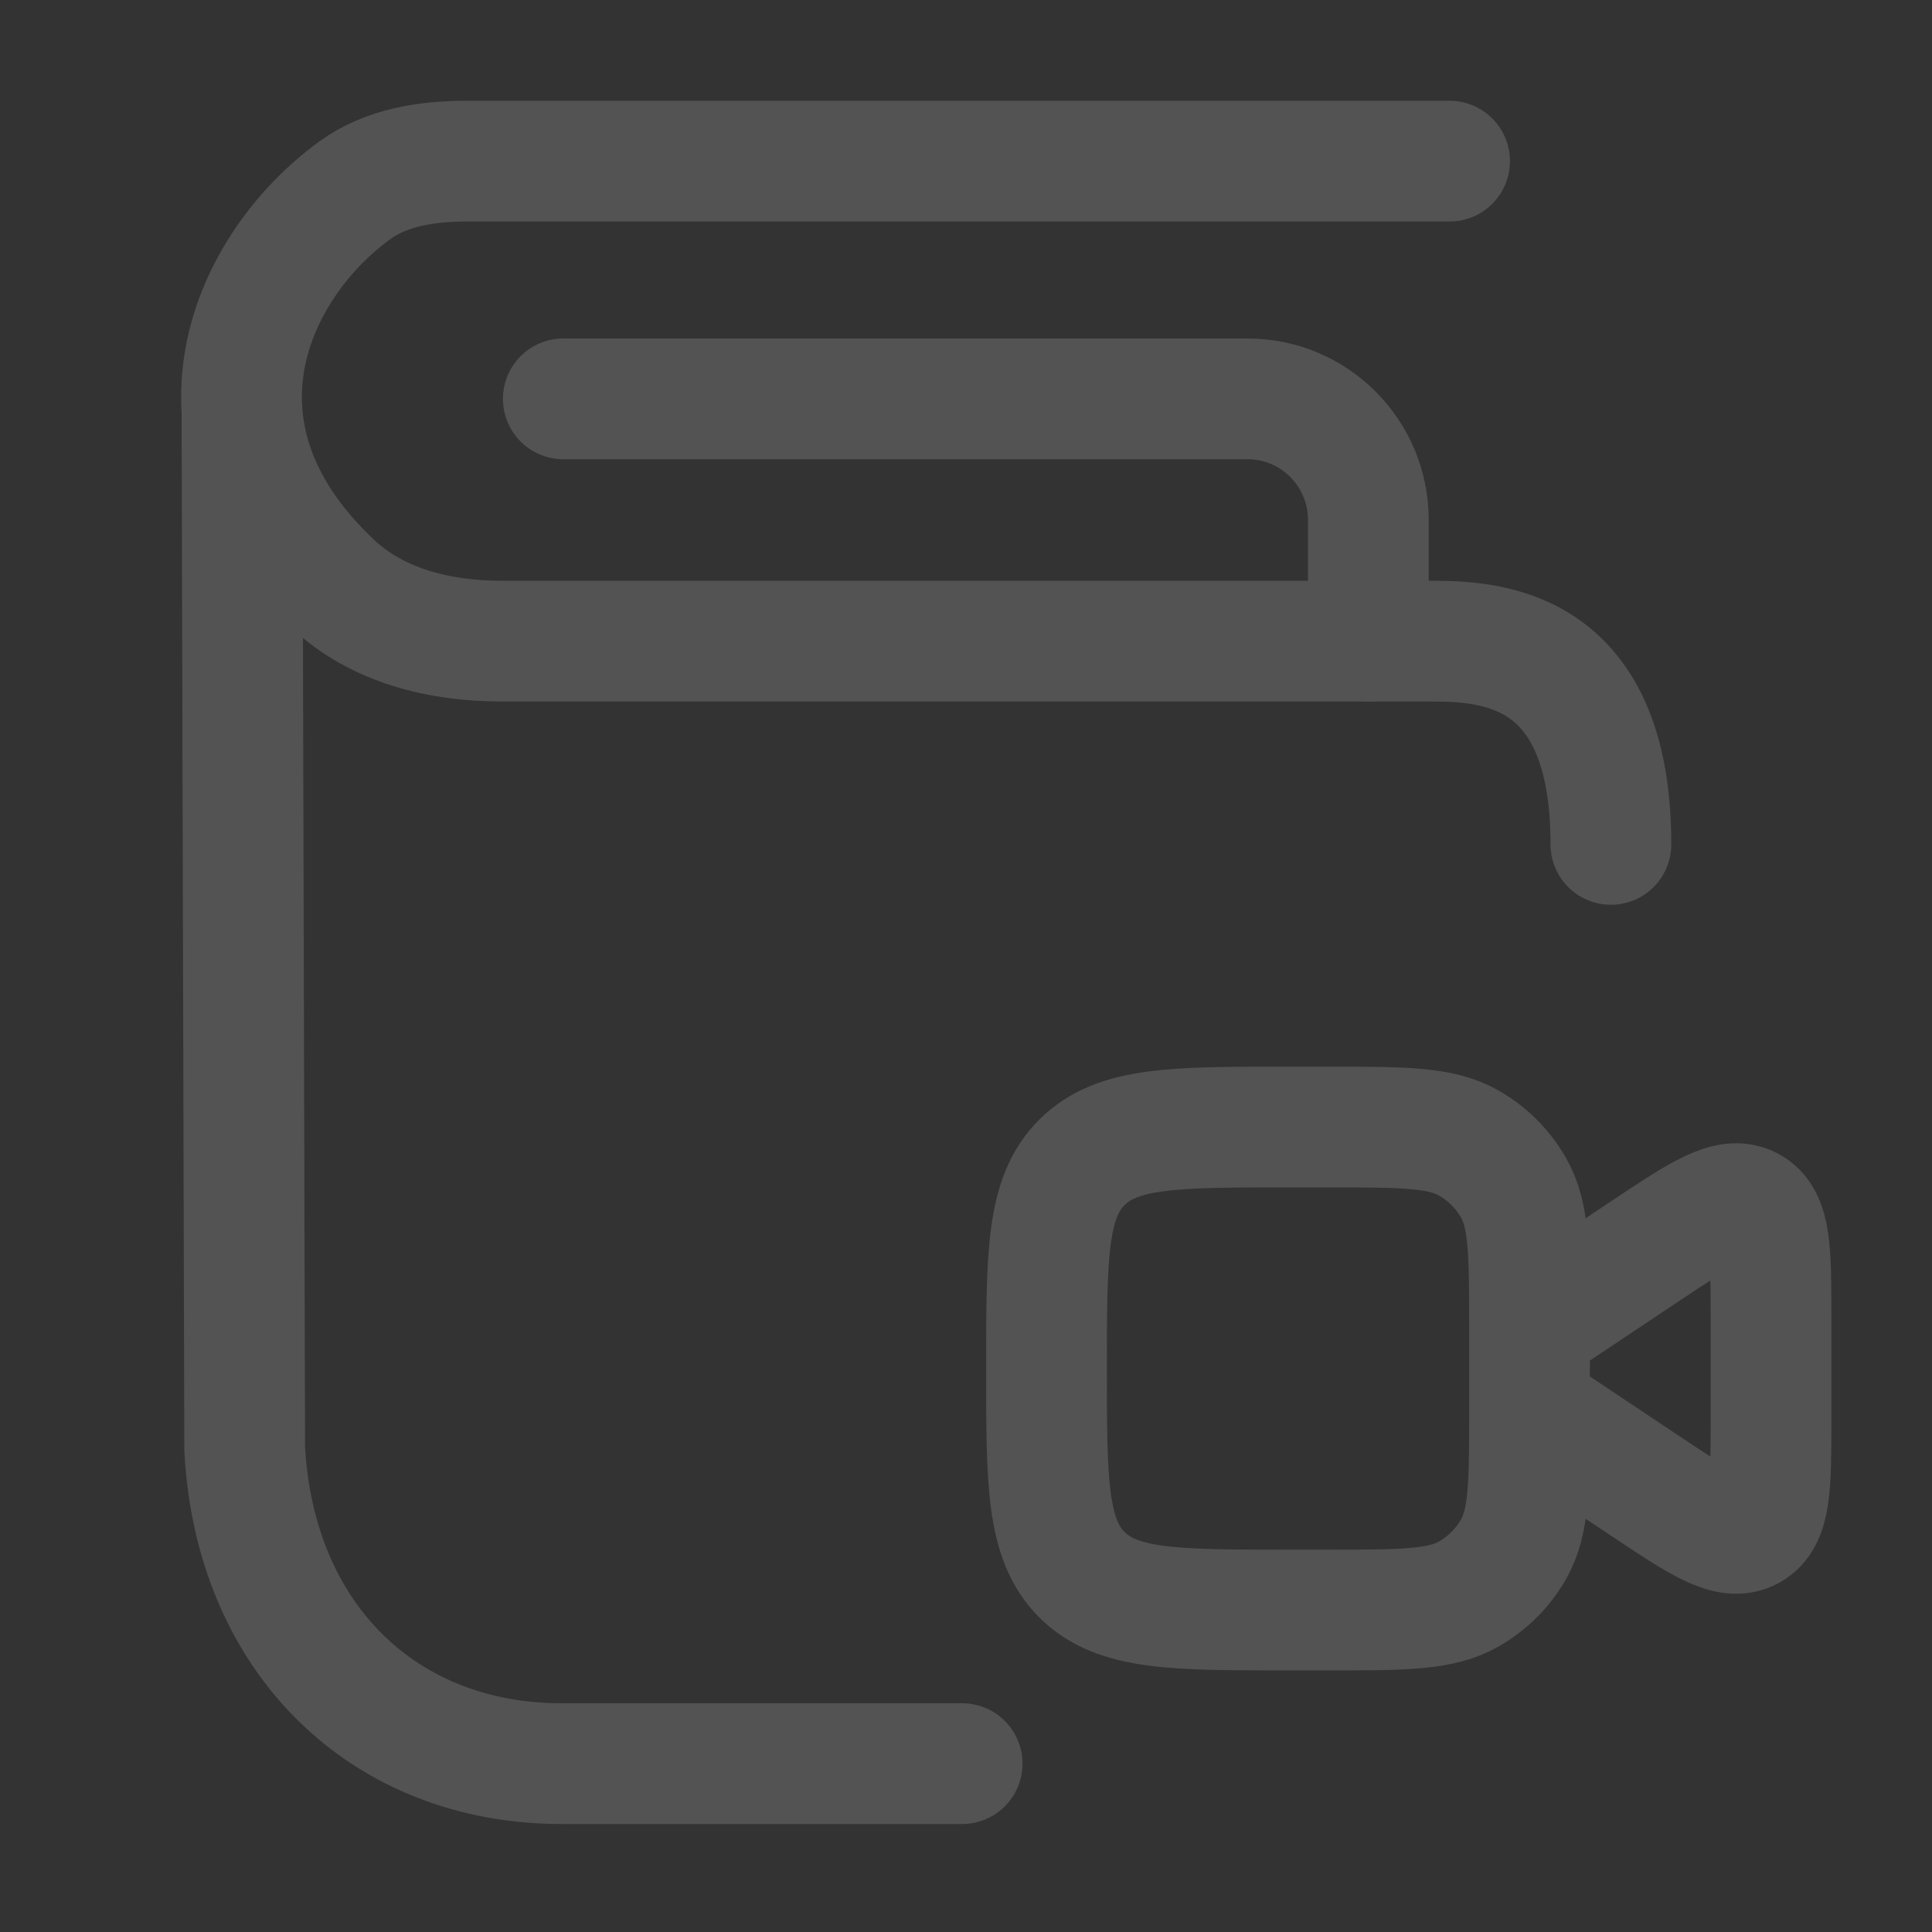 <svg width="40" height="40" viewBox="0 0 40 40" fill="none" xmlns="http://www.w3.org/2000/svg">
<rect x="0" y="0" width="40" height="40" fill="#333333" stroke="none"/>
<g opacity="0.16">
<path d="M11.663 8.258H25.83C27.211 8.258 28.33 9.38 28.33 10.765V13.271" stroke="white" stroke-width="2.5" stroke-linecap="round" stroke-linejoin="round"/>
<path d="M30.012 3.336L9.683 3.336C8.854 3.336 8.006 3.457 7.336 3.947C5.212 5.498 3.575 8.957 6.881 12.08C7.809 12.957 9.106 13.274 10.382 13.274H29.655C30.979 13.274 33.352 13.463 33.352 17.482M5.01 8.589L5.066 29.997C5.277 33.93 7.95 36.514 11.625 36.514H19.92" stroke="white" stroke-width="2.5" stroke-linecap="round"/>
<path d="M31.667 29.167L34.075 30.773C35.216 31.533 35.786 31.913 36.227 31.678C36.667 31.442 36.667 30.757 36.667 29.386V27.281C36.667 25.91 36.667 25.225 36.227 24.989C35.786 24.754 35.216 25.134 34.075 25.894L31.667 27.5M31.667 29.167V27.5M31.667 29.167C31.667 30.724 31.667 31.503 31.332 32.084C31.112 32.464 30.797 32.779 30.417 32.998C29.837 33.334 29.058 33.334 27.5 33.334H26.667C24.31 33.334 23.131 33.334 22.399 32.601C21.667 31.869 21.667 30.691 21.667 28.334C21.667 25.977 21.667 24.798 22.399 24.066C23.131 23.334 24.31 23.334 26.667 23.334H27.5C29.058 23.334 29.837 23.334 30.417 23.669C30.797 23.888 31.112 24.203 31.332 24.584C31.667 25.164 31.667 25.942 31.667 27.5" stroke="white" stroke-width="2.5" stroke-linejoin="round"/>
</g>
</svg>
